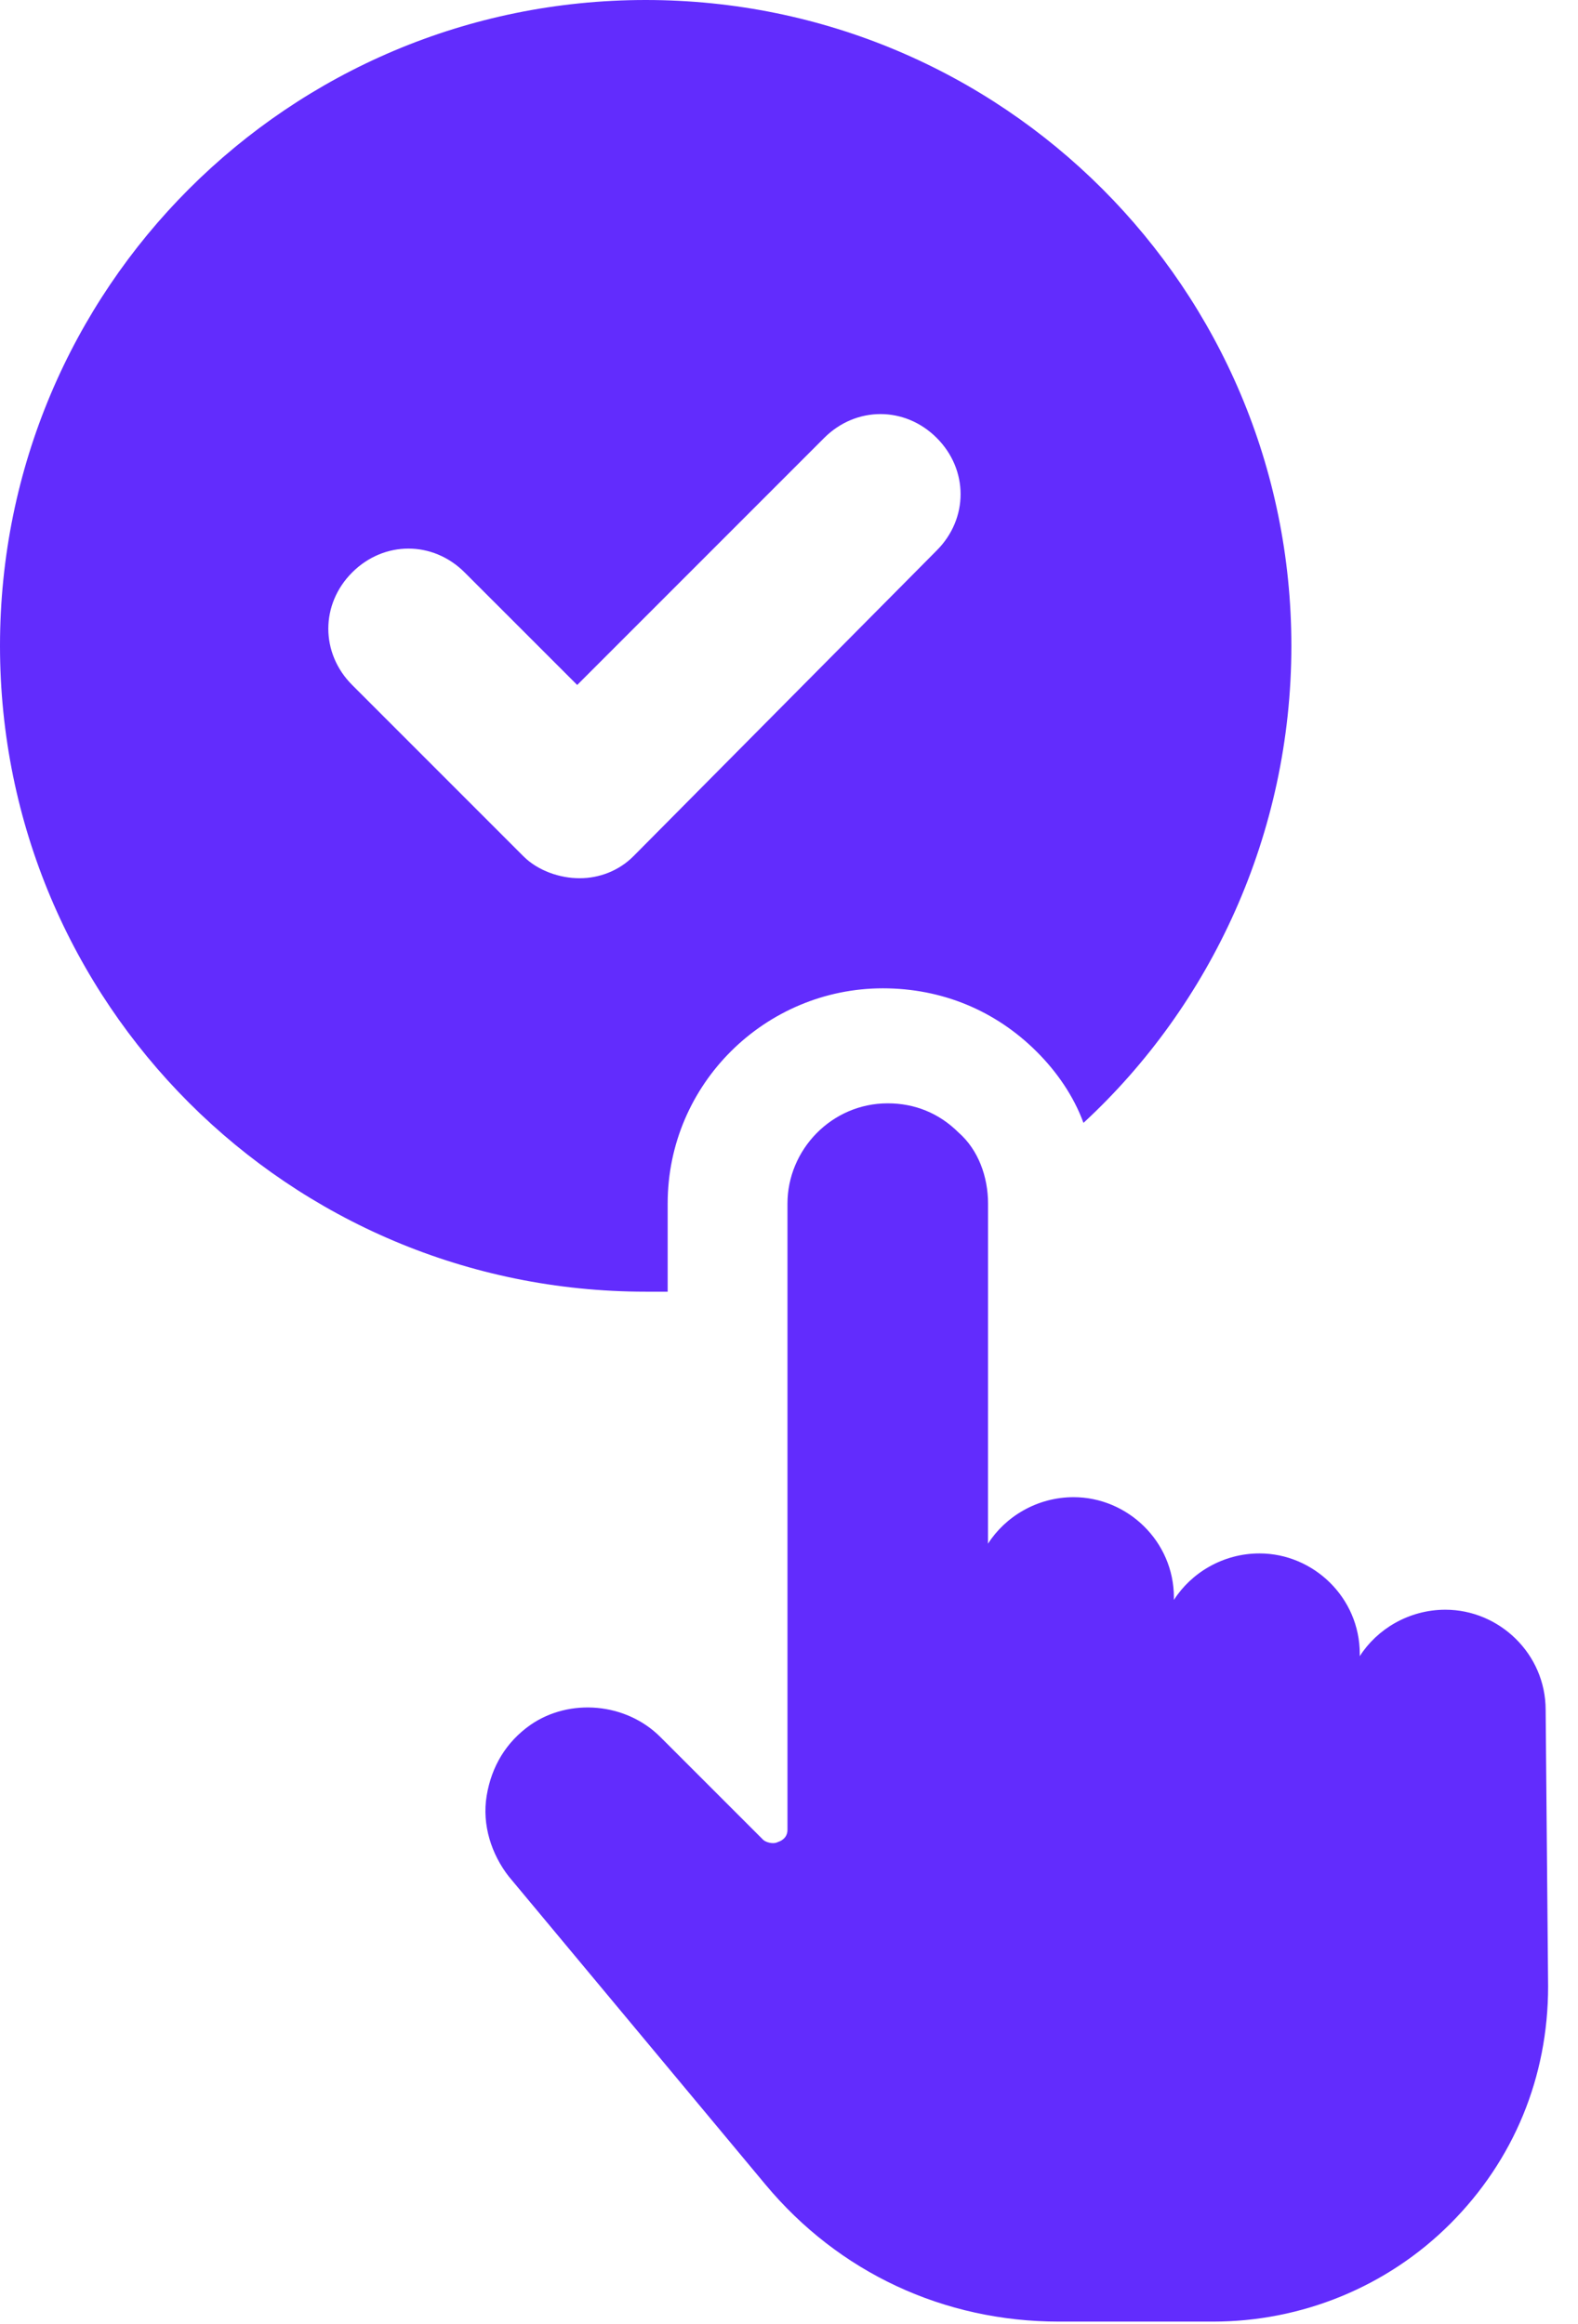 <svg width="36" height="53" viewBox="0 0 36 53" fill="none" xmlns="http://www.w3.org/2000/svg">
<g clip-path="url(#clip0_205_65)">
<path d="M15.232 29.461V27.452C15.232 24.718 17.464 22.542 20.142 22.542C21.481 22.542 22.709 23.044 23.657 23.993C24.104 24.439 24.494 24.997 24.718 25.611C27.619 22.933 29.461 19.027 29.461 14.73C29.461 6.584 22.877 0 14.73 0C6.584 0 0 6.584 0 14.73C0 22.877 6.584 29.461 14.73 29.461C14.897 29.461 15.064 29.461 15.232 29.461ZM13.223 20.031C12.777 20.031 12.275 19.864 11.94 19.529L8.034 15.623C7.309 14.898 7.309 13.782 8.034 13.057C8.76 12.331 9.876 12.331 10.601 13.057L13.168 15.623L18.803 9.988C19.529 9.263 20.645 9.263 21.37 9.988C22.096 10.714 22.096 11.829 21.37 12.555L14.451 19.529C14.116 19.864 13.669 20.031 13.223 20.031Z" fill="#622CFD"/>
<path d="M35.262 39.002C35.262 37.719 34.202 36.715 32.975 36.715C32.138 36.715 31.412 37.161 31.021 37.775V37.719C31.021 36.436 29.961 35.431 28.734 35.431C27.897 35.431 27.172 35.878 26.781 36.492V36.436C26.781 35.153 25.72 34.148 24.493 34.148C23.656 34.148 22.931 34.595 22.54 35.209L22.541 27.452C22.541 26.839 22.318 26.225 21.871 25.834C21.425 25.388 20.867 25.165 20.253 25.165C18.97 25.165 17.965 26.225 17.965 27.453V41.737C17.965 41.848 17.91 41.96 17.742 42.016C17.631 42.071 17.463 42.016 17.408 41.96L15.064 39.617C14.283 38.836 13 38.724 12.107 39.338C11.549 39.728 11.214 40.286 11.103 40.956C10.991 41.625 11.215 42.295 11.605 42.797L17.464 49.827C19.138 51.836 21.537 52.952 24.159 52.952H27.674C29.682 52.952 31.636 52.17 33.086 50.72C34.537 49.269 35.318 47.372 35.318 45.308L35.262 39.002Z" fill="#622CFD"/>
</g>
<defs>
<clipPath id="clip0_205_65">
<rect width="36" height="53" fill="white"/>
</clipPath>
</defs>
</svg>
